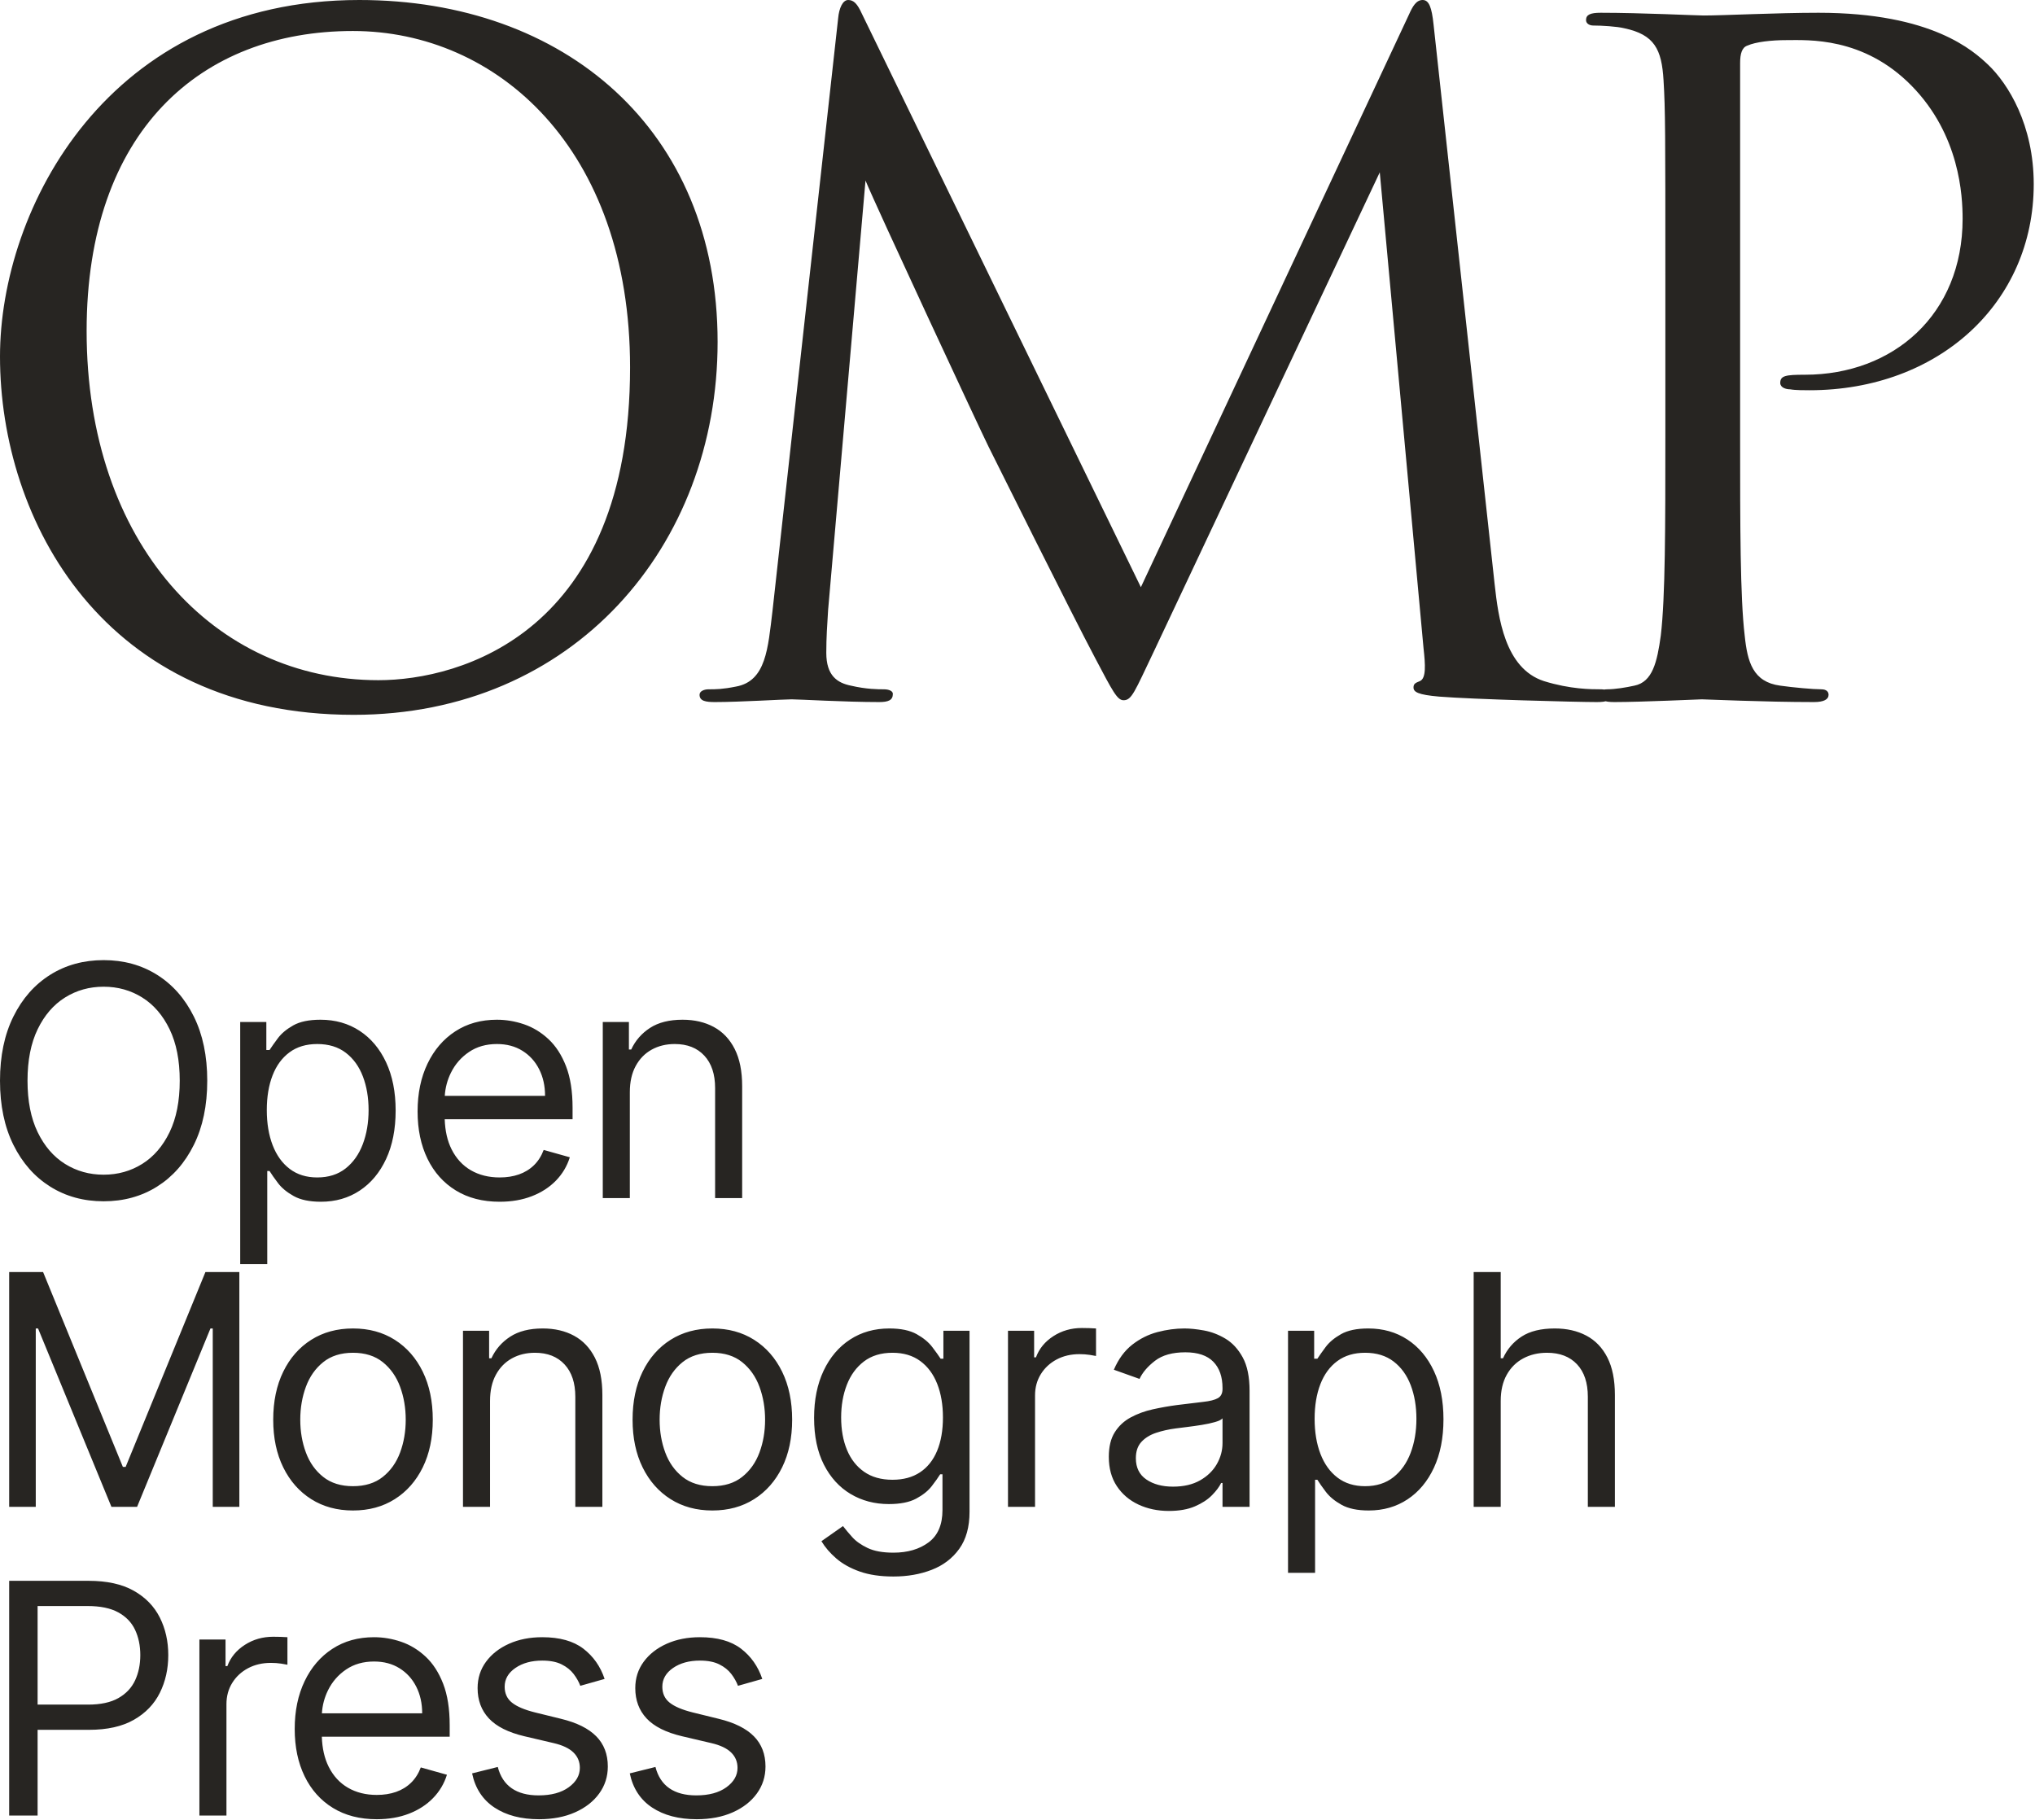 <svg width="435" height="389" viewBox="0 0 435 389" fill="none" xmlns="http://www.w3.org/2000/svg">
<path d="M75.625 152.81C22.22 152.81 0 111.294 0 76.21C0 44.635 23 0 76.795 0C120.65 0 153.395 27.677 153.395 73.092C153.395 116.752 122.599 152.81 75.625 152.81ZM80.888 145.404C98.43 145.404 134.683 135.268 134.683 78.549C134.683 31.77 106.226 6.627 75.43 6.627C42.88 6.627 18.517 28.067 18.517 70.753C18.517 116.167 45.804 145.404 80.888 145.404ZM306.439 5.263L319.498 124.938C320.278 131.955 321.642 142.87 330.023 145.598C335.676 147.353 340.159 147.353 342.108 147.353C343.082 147.353 344.252 147.548 344.252 148.522C344.252 149.692 343.667 150.081 341.328 150.081C337.04 150.081 314.82 149.497 307.608 148.912C303.126 148.522 302.151 147.937 302.151 146.963C302.151 146.183 302.541 145.988 303.515 145.598C304.88 145.014 304.685 142.09 304.295 138.582L294.939 36.838L246.601 139.361C242.508 147.937 241.923 149.692 240.169 149.692C238.805 149.692 237.83 147.742 234.127 140.726C229.059 131.175 212.297 97.456 211.322 95.506C209.568 91.998 187.153 43.855 185.009 38.592L177.018 130.395C176.823 133.514 176.628 136.243 176.628 139.556C176.628 144.429 178.967 145.988 181.891 146.573C185.204 147.353 187.738 147.353 188.908 147.353C190.077 147.353 190.857 147.742 190.857 148.327C190.857 149.692 189.882 150.081 187.933 150.081C180.721 150.081 170.781 149.497 169.222 149.497C167.467 149.497 158.112 150.081 152.849 150.081C150.9 150.081 149.536 149.887 149.536 148.522C149.536 147.742 150.51 147.353 151.485 147.353C153.044 147.353 154.408 147.353 157.332 146.768C163.764 145.598 164.154 138.582 165.129 130.59L179.162 3.898C179.357 1.754 180.137 0 181.306 0C182.476 0 183.255 0.78 184.23 2.924L243.873 125.523L301.176 3.119C301.956 1.364 302.736 0 304.1 0C305.464 0 306.049 1.559 306.439 5.263ZM355.985 93.557V59.253C355.985 28.847 355.985 23.389 355.596 17.152C355.206 10.525 353.646 7.407 347.214 6.042C345.655 5.652 342.342 5.458 340.587 5.458C339.808 5.458 339.028 5.068 339.028 4.288C339.028 3.119 340.003 2.729 342.147 2.729C350.918 2.729 362.612 3.313 364.172 3.313C368.46 3.313 379.764 2.729 388.73 2.729C413.094 2.729 421.865 10.915 424.984 13.839C429.272 17.932 434.729 26.703 434.729 39.372C434.729 64.71 414.459 83.422 386.781 83.422C385.807 83.422 383.663 83.422 382.688 83.227C381.714 83.227 380.544 82.837 380.544 81.863C380.544 80.303 381.714 80.108 385.807 80.108C404.713 80.108 419.526 67.244 419.526 46.779C419.526 41.906 418.942 28.847 408.611 18.322C398.281 7.796 386.391 8.576 381.909 8.576C378.595 8.576 375.282 8.966 373.527 9.746C372.358 10.135 371.968 11.5 371.968 13.449V93.557C371.968 112.269 371.968 127.667 372.943 135.853C373.527 141.505 374.697 145.793 380.544 146.573C383.273 146.963 387.561 147.353 389.315 147.353C390.485 147.353 390.874 147.937 390.874 148.522C390.874 149.497 389.9 150.081 387.756 150.081C377.036 150.081 364.756 149.497 363.782 149.497C363.197 149.497 350.918 150.081 345.07 150.081C342.926 150.081 341.952 149.692 341.952 148.522C341.952 147.937 342.342 147.353 343.511 147.353C345.265 147.353 347.604 146.963 349.358 146.573C353.257 145.793 354.231 141.505 355.011 135.853C355.985 127.667 355.985 112.269 355.985 93.557Z" fill="#272522"/>
<path d="M44.301 231.024C44.301 236.316 43.346 240.89 41.434 244.745C39.523 248.601 36.901 251.574 33.569 253.664C30.236 255.755 26.43 256.801 22.151 256.801C17.871 256.801 14.065 255.755 10.732 253.664C7.4 251.574 4.778 248.601 2.867 244.745C0.956 240.89 0 236.316 0 231.024C0 225.731 0.956 221.157 2.867 217.302C4.778 213.447 7.4 210.474 10.732 208.383C14.065 206.292 17.871 205.247 22.151 205.247C26.43 205.247 30.236 206.292 33.569 208.383C36.901 210.474 39.523 213.447 41.434 217.302C43.346 221.157 44.301 225.731 44.301 231.024ZM38.42 231.024C38.42 226.679 37.698 223.011 36.252 220.022C34.806 217.033 32.854 214.77 30.396 213.235C27.937 211.699 25.189 210.931 22.151 210.931C19.112 210.931 16.364 211.699 13.905 213.235C11.447 214.77 9.495 217.033 8.049 220.022C6.604 223.011 5.881 226.679 5.881 231.024C5.881 235.369 6.604 239.036 8.049 242.026C9.495 245.015 11.447 247.277 13.905 248.813C16.364 250.348 19.112 251.116 22.151 251.116C25.189 251.116 27.937 250.348 30.396 248.813C32.854 247.277 34.806 245.015 36.252 242.026C37.698 239.036 38.42 235.369 38.42 231.024ZM51.346 270.228V218.478H56.933V224.457H57.619C58.043 223.804 58.636 222.966 59.395 221.946C60.155 220.925 61.249 220.01 62.678 219.201C64.108 218.393 66.048 217.988 68.498 217.988C71.667 217.988 74.46 218.781 76.878 220.365C79.296 221.95 81.182 224.196 82.538 227.103C83.894 230.011 84.572 233.441 84.572 237.395C84.572 241.38 83.894 244.831 82.538 247.747C81.182 250.663 79.304 252.917 76.902 254.51C74.501 256.102 71.732 256.899 68.596 256.899C66.178 256.899 64.243 256.495 62.789 255.686C61.335 254.877 60.216 253.954 59.432 252.917C58.648 251.88 58.043 251.018 57.619 250.332H57.129V270.228H51.346ZM57.031 237.297C57.031 240.139 57.447 242.642 58.28 244.807C59.113 246.971 60.33 248.662 61.931 249.879C63.532 251.096 65.492 251.704 67.812 251.704C70.23 251.704 72.251 251.063 73.876 249.781C75.502 248.498 76.727 246.767 77.552 244.586C78.377 242.405 78.789 239.976 78.789 237.297C78.789 234.65 78.385 232.261 77.576 230.129C76.768 227.998 75.551 226.307 73.925 225.057C72.3 223.808 70.262 223.183 67.812 223.183C65.46 223.183 63.483 223.775 61.882 224.959C60.281 226.144 59.072 227.794 58.256 229.909C57.439 232.024 57.031 234.487 57.031 237.297ZM95.075 234.258H116.512C116.512 232.135 116.091 230.24 115.25 228.574C114.408 226.907 113.216 225.592 111.672 224.629C110.129 223.665 108.311 223.183 106.22 223.183C103.917 223.183 101.928 223.751 100.254 224.886C98.579 226.021 97.293 227.495 96.395 229.309C95.625 230.863 95.185 232.512 95.075 234.258ZM95.06 239.257C95.144 241.76 95.633 243.904 96.529 245.689C97.518 247.657 98.894 249.152 100.658 250.173C102.422 251.194 104.472 251.704 106.808 251.704C108.328 251.704 109.704 251.488 110.937 251.055C112.17 250.622 113.236 249.969 114.135 249.095C115.033 248.221 115.727 247.13 116.217 245.824L121.804 247.392C121.216 249.287 120.228 250.949 118.839 252.378C117.451 253.807 115.736 254.918 113.694 255.71C111.652 256.503 109.357 256.899 106.808 256.899C103.182 256.899 100.058 256.094 97.436 254.485C94.814 252.876 92.797 250.622 91.384 247.722C89.971 244.823 89.264 241.446 89.264 237.591C89.264 233.735 89.971 230.334 91.384 227.385C92.797 224.437 94.773 222.133 97.314 220.475C99.854 218.817 102.823 217.988 106.22 217.988C108.181 217.988 110.116 218.315 112.028 218.968C113.939 219.622 115.678 220.68 117.247 222.142C118.815 223.604 120.064 225.535 120.996 227.936C121.927 230.338 122.392 233.294 122.392 236.806V239.257H95.06ZM134.632 233.474V256.115H128.849V218.478H134.436V224.359H134.926C135.808 222.448 137.147 220.908 138.944 219.74C140.741 218.572 143.061 217.988 145.903 217.988C148.451 217.988 150.681 218.507 152.592 219.544C154.503 220.582 155.99 222.15 157.052 224.249C158.114 226.348 158.644 228.998 158.644 232.2V256.115H152.862V232.592C152.862 229.635 152.094 227.328 150.558 225.67C149.023 224.012 146.916 223.183 144.237 223.183C142.391 223.183 140.745 223.583 139.299 224.384C137.854 225.184 136.714 226.352 135.881 227.887C135.048 229.423 134.632 231.285 134.632 233.474ZM1.96 271.933H9.213L26.267 313.588H26.855L43.909 271.933H51.162V322.115H45.477V283.988H44.987L29.305 322.115H23.817L8.135 283.988H7.645V322.115H1.96V271.933ZM75.457 322.899C72.059 322.899 69.082 322.09 66.525 320.473C63.969 318.856 61.976 316.593 60.547 313.686C59.117 310.778 58.403 307.38 58.403 303.493C58.403 299.572 59.117 296.15 60.547 293.226C61.976 290.302 63.969 288.031 66.525 286.414C69.082 284.797 72.059 283.988 75.457 283.988C78.855 283.988 81.832 284.797 84.388 286.414C86.945 288.031 88.937 290.302 90.367 293.226C91.796 296.15 92.511 299.572 92.511 303.493C92.511 307.38 91.796 310.778 90.367 313.686C88.937 316.593 86.945 318.856 84.388 320.473C81.832 322.09 78.855 322.899 75.457 322.899ZM75.457 317.704C78.038 317.704 80.161 317.043 81.828 315.719C83.494 314.396 84.727 312.657 85.527 310.5C86.328 308.344 86.728 306.008 86.728 303.493C86.728 300.977 86.328 298.633 85.527 296.46C84.727 294.288 83.494 292.532 81.828 291.192C80.161 289.853 78.038 289.183 75.457 289.183C72.876 289.183 70.752 289.853 69.086 291.192C67.42 292.532 66.186 294.288 65.386 296.46C64.586 298.633 64.185 300.977 64.185 303.493C64.185 306.008 64.586 308.344 65.386 310.5C66.186 312.657 67.42 314.396 69.086 315.719C70.752 317.043 72.876 317.704 75.457 317.704ZM104.75 299.474V322.115H98.968V284.478H104.554V290.359H105.044C105.926 288.448 107.266 286.908 109.063 285.74C110.86 284.572 113.179 283.988 116.021 283.988C118.57 283.988 120.8 284.507 122.711 285.544C124.622 286.582 126.108 288.15 127.17 290.249C128.232 292.348 128.763 294.998 128.763 298.2V322.115H122.98V298.592C122.98 295.635 122.213 293.328 120.677 291.67C119.141 290.012 117.034 289.183 114.355 289.183C112.509 289.183 110.864 289.583 109.418 290.384C107.972 291.184 106.833 292.352 106 293.887C105.167 295.423 104.75 297.285 104.75 299.474ZM152.274 322.899C148.876 322.899 145.899 322.09 143.342 320.473C140.786 318.856 138.793 316.593 137.364 313.686C135.934 310.778 135.22 307.38 135.22 303.493C135.22 299.572 135.934 296.15 137.364 293.226C138.793 290.302 140.786 288.031 143.342 286.414C145.899 284.797 148.876 283.988 152.274 283.988C155.671 283.988 158.648 284.797 161.205 286.414C163.761 288.031 165.754 290.302 167.184 293.226C168.613 296.15 169.328 299.572 169.328 303.493C169.328 307.38 168.613 310.778 167.184 313.686C165.754 316.593 163.761 318.856 161.205 320.473C158.648 322.09 155.671 322.899 152.274 322.899ZM152.274 317.704C154.855 317.704 156.978 317.043 158.644 315.719C160.311 314.396 161.544 312.657 162.344 310.5C163.145 308.344 163.545 306.008 163.545 303.493C163.545 300.977 163.145 298.633 162.344 296.46C161.544 294.288 160.311 292.532 158.644 291.192C156.978 289.853 154.855 289.183 152.274 289.183C149.693 289.183 147.569 289.853 145.903 291.192C144.237 292.532 143.003 294.288 142.203 296.46C141.403 298.633 141.002 300.977 141.002 303.493C141.002 306.008 141.403 308.344 142.203 310.5C143.003 312.657 144.237 314.396 145.903 315.719C147.569 317.043 149.693 317.704 152.274 317.704ZM190.976 337.012C188.183 337.012 185.782 336.657 183.772 335.947C181.763 335.236 180.093 334.305 178.762 333.153C177.43 332.002 176.372 330.772 175.588 329.466L180.195 326.231C180.718 326.917 181.379 327.705 182.18 328.596C182.98 329.486 184.079 330.262 185.475 330.923C186.872 331.585 188.706 331.916 190.976 331.916C194.015 331.916 196.522 331.181 198.499 329.711C200.475 328.24 201.463 325.937 201.463 322.801V315.156H200.973C200.549 315.842 199.948 316.687 199.172 317.692C198.396 318.697 197.286 319.587 195.84 320.363C194.394 321.139 192.446 321.527 189.996 321.527C186.958 321.527 184.234 320.808 181.824 319.37C179.415 317.933 177.512 315.842 176.115 313.098C174.719 310.353 174.02 307.021 174.02 303.101C174.02 299.245 174.698 295.884 176.054 293.018C177.41 290.151 179.296 287.929 181.714 286.353C184.132 284.776 186.925 283.988 190.094 283.988C192.544 283.988 194.492 284.393 195.938 285.201C197.384 286.01 198.494 286.925 199.27 287.945C200.046 288.966 200.647 289.804 201.071 290.457H201.659V284.478H207.246V323.193C207.246 326.427 206.515 329.061 205.053 331.095C203.591 333.129 201.631 334.623 199.172 335.579C196.714 336.535 193.982 337.012 190.976 337.012ZM190.78 316.332C193.1 316.332 195.06 315.801 196.661 314.739C198.262 313.678 199.479 312.15 200.312 310.157C201.145 308.164 201.561 305.78 201.561 303.003C201.561 300.291 201.153 297.898 200.336 295.823C199.519 293.749 198.311 292.123 196.71 290.947C195.109 289.771 193.132 289.183 190.78 289.183C188.33 289.183 186.292 289.804 184.667 291.045C183.041 292.287 181.824 293.953 181.016 296.044C180.207 298.135 179.803 300.454 179.803 303.003C179.803 305.616 180.215 307.923 181.04 309.925C181.865 311.926 183.09 313.494 184.716 314.629C186.341 315.764 188.363 316.332 190.78 316.332ZM215.467 322.115V284.478H221.054V290.163H221.446C222.132 288.301 223.373 286.79 225.17 285.63C226.967 284.47 228.993 283.89 231.247 283.89C231.672 283.89 232.202 283.898 232.84 283.915C233.477 283.931 233.959 283.956 234.285 283.988V289.869C234.089 289.82 233.644 289.742 232.95 289.636C232.256 289.53 231.525 289.477 230.757 289.477C228.927 289.477 227.298 289.857 225.868 290.616C224.439 291.376 223.312 292.421 222.487 293.753C221.662 295.084 221.25 296.599 221.25 298.298V322.115H215.467ZM249.857 322.997C247.472 322.997 245.308 322.544 243.364 321.637C241.42 320.73 239.876 319.415 238.733 317.692C237.589 315.969 237.018 313.882 237.018 311.431C237.018 309.275 237.442 307.523 238.292 306.176C239.141 304.828 240.276 303.77 241.698 303.003C243.119 302.235 244.691 301.659 246.414 301.275C248.138 300.891 249.873 300.585 251.621 300.356C253.908 300.062 255.766 299.838 257.196 299.682C258.625 299.527 259.67 299.262 260.332 298.886C260.994 298.51 261.324 297.857 261.324 296.926V296.73C261.324 294.312 260.667 292.434 259.352 291.094C258.037 289.755 256.048 289.085 253.385 289.085C250.625 289.085 248.46 289.689 246.892 290.898C245.324 292.107 244.221 293.397 243.584 294.77L238.096 292.809C239.076 290.522 240.387 288.738 242.028 287.455C243.67 286.173 245.467 285.275 247.419 284.76C249.371 284.246 251.295 283.988 253.189 283.988C254.398 283.988 255.791 284.131 257.367 284.417C258.944 284.703 260.471 285.287 261.949 286.169C263.428 287.051 264.657 288.382 265.637 290.163C266.617 291.944 267.107 294.328 267.107 297.318V322.115H261.324V317.018H261.03C260.638 317.835 259.985 318.709 259.07 319.64C258.155 320.571 256.938 321.363 255.419 322.017C253.9 322.67 252.046 322.997 249.857 322.997ZM250.739 317.802C253.026 317.802 254.958 317.353 256.534 316.455C258.11 315.556 259.303 314.396 260.111 312.975C260.92 311.554 261.324 310.059 261.324 308.491V303.199C261.079 303.493 260.544 303.758 259.719 303.995C258.894 304.232 257.947 304.436 256.877 304.607C255.807 304.779 254.77 304.926 253.765 305.048C252.761 305.171 251.948 305.273 251.327 305.355C249.824 305.551 248.424 305.865 247.125 306.298C245.826 306.731 244.781 307.376 243.989 308.234C243.196 309.091 242.8 310.255 242.8 311.726C242.8 313.735 243.548 315.25 245.042 316.271C246.537 317.292 248.436 317.802 250.739 317.802ZM275.328 336.228V284.478H280.915V290.457H281.601C282.025 289.804 282.618 288.966 283.377 287.945C284.137 286.925 285.231 286.01 286.661 285.201C288.09 284.393 290.03 283.988 292.48 283.988C295.649 283.988 298.442 284.781 300.86 286.365C303.278 287.95 305.164 290.196 306.52 293.103C307.876 296.011 308.554 299.441 308.554 303.395C308.554 307.38 307.876 310.831 306.52 313.747C305.164 316.663 303.286 318.917 300.884 320.51C298.483 322.102 295.714 322.899 292.578 322.899C290.16 322.899 288.225 322.495 286.771 321.686C285.317 320.877 284.198 319.954 283.414 318.917C282.63 317.88 282.025 317.018 281.601 316.332H281.111V336.228H275.328ZM281.013 303.297C281.013 306.139 281.429 308.642 282.262 310.807C283.095 312.971 284.312 314.662 285.913 315.879C287.514 317.096 289.474 317.704 291.794 317.704C294.212 317.704 296.233 317.063 297.858 315.781C299.484 314.498 300.709 312.767 301.534 310.586C302.359 308.405 302.771 305.976 302.771 303.297C302.771 300.65 302.367 298.261 301.558 296.129C300.75 293.998 299.533 292.307 297.907 291.057C296.282 289.808 294.244 289.183 291.794 289.183C289.442 289.183 287.465 289.775 285.864 290.959C284.263 292.144 283.055 293.794 282.238 295.909C281.421 298.024 281.013 300.487 281.013 303.297ZM320.793 299.474V322.115H315.011V271.933H320.793V290.359H321.283C322.165 288.415 323.493 286.867 325.265 285.716C327.037 284.564 329.402 283.988 332.359 283.988C334.923 283.988 337.169 284.499 339.097 285.52C341.024 286.541 342.523 288.101 343.593 290.2C344.663 292.299 345.198 294.966 345.198 298.2V322.115H339.415V298.592C339.415 295.603 338.644 293.287 337.1 291.645C335.556 290.004 333.42 289.183 330.692 289.183C328.798 289.183 327.103 289.583 325.608 290.384C324.113 291.184 322.937 292.352 322.08 293.887C321.222 295.423 320.793 297.285 320.793 299.474ZM8.037 364.396H18.818C21.514 364.396 23.678 363.93 25.311 362.999C26.945 362.068 28.133 360.806 28.877 359.214C29.62 357.621 29.991 355.82 29.991 353.811C29.991 351.801 29.62 350.005 28.877 348.42C28.133 346.836 26.937 345.59 25.287 344.683C23.637 343.777 21.448 343.324 18.72 343.324H8.037V364.396ZM8.037 369.787V388.115H1.96V337.933H18.916C22.853 337.933 26.075 338.639 28.583 340.052C31.09 341.465 32.948 343.373 34.157 345.774C35.366 348.175 35.97 350.854 35.97 353.811C35.97 356.767 35.37 359.455 34.169 361.872C32.969 364.29 31.119 366.213 28.619 367.643C26.12 369.072 22.918 369.787 19.014 369.787H8.037ZM42.623 388.115V350.478H48.21V356.163H48.602C49.288 354.301 50.529 352.79 52.326 351.63C54.123 350.47 56.148 349.89 58.403 349.89C58.828 349.89 59.358 349.898 59.995 349.915C60.633 349.931 61.114 349.956 61.441 349.988V355.869C61.245 355.82 60.8 355.742 60.106 355.636C59.411 355.53 58.681 355.477 57.913 355.477C56.083 355.477 54.454 355.857 53.024 356.616C51.595 357.376 50.468 358.421 49.643 359.753C48.818 361.084 48.406 362.599 48.406 364.298V388.115H42.623ZM68.808 366.258H90.245C90.245 364.135 89.824 362.24 88.983 360.574C88.141 358.907 86.949 357.592 85.405 356.629C83.862 355.665 82.044 355.183 79.953 355.183C77.65 355.183 75.661 355.751 73.987 356.886C72.312 358.021 71.026 359.495 70.128 361.309C69.358 362.863 68.918 364.512 68.808 366.258ZM68.793 371.257C68.876 373.76 69.366 375.904 70.262 377.689C71.251 379.657 72.627 381.152 74.391 382.173C76.155 383.194 78.205 383.704 80.541 383.704C82.061 383.704 83.437 383.488 84.67 383.055C85.903 382.622 86.969 381.969 87.868 381.095C88.766 380.221 89.46 379.13 89.95 377.824L95.537 379.392C94.949 381.287 93.961 382.949 92.572 384.378C91.184 385.807 89.469 386.918 87.427 387.71C85.385 388.503 83.09 388.899 80.541 388.899C76.915 388.899 73.791 388.094 71.169 386.485C68.547 384.876 66.53 382.622 65.117 379.723C63.704 376.823 62.997 373.446 62.997 369.591C62.997 365.735 63.704 362.334 65.117 359.385C66.53 356.437 68.506 354.133 71.046 352.475C73.587 350.817 76.555 349.988 79.953 349.988C81.913 349.988 83.849 350.315 85.76 350.968C87.672 351.622 89.411 352.68 90.98 354.142C92.548 355.604 93.797 357.535 94.728 359.936C95.66 362.338 96.125 365.294 96.125 368.806V371.257H68.793ZM129.241 358.907L124.046 360.378C123.72 359.512 123.242 358.666 122.613 357.841C121.984 357.017 121.131 356.335 120.052 355.795C118.974 355.256 117.594 354.987 115.911 354.987C113.608 354.987 111.693 355.514 110.166 356.567C108.638 357.621 107.875 358.956 107.875 360.574C107.875 362.011 108.397 363.146 109.443 363.979C110.488 364.813 112.122 365.507 114.343 366.062L119.93 367.434C123.295 368.251 125.802 369.497 127.452 371.171C129.102 372.845 129.927 374.998 129.927 377.628C129.927 379.784 129.31 381.711 128.077 383.41C126.844 385.109 125.125 386.449 122.919 387.429C120.714 388.409 118.149 388.899 115.225 388.899C111.387 388.899 108.209 388.066 105.694 386.4C103.178 384.733 101.585 382.299 100.916 379.098L106.404 377.726C106.927 379.751 107.919 381.27 109.381 382.283C110.843 383.296 112.759 383.802 115.127 383.802C117.823 383.802 119.967 383.226 121.559 382.075C123.152 380.923 123.948 379.539 123.948 377.922C123.948 376.615 123.491 375.516 122.576 374.626C121.661 373.736 120.257 373.07 118.362 372.629L112.089 371.159C108.642 370.342 106.114 369.072 104.505 367.349C102.896 365.625 102.092 363.465 102.092 360.868C102.092 358.744 102.692 356.865 103.893 355.232C105.093 353.598 106.735 352.316 108.818 351.385C110.901 350.454 113.265 349.988 115.911 349.988C119.636 349.988 122.564 350.805 124.696 352.439C126.827 354.072 128.343 356.228 129.241 358.907ZM162.945 358.907L157.75 360.378C157.424 359.512 156.946 358.666 156.317 357.841C155.688 357.017 154.834 356.335 153.756 355.795C152.678 355.256 151.298 354.987 149.615 354.987C147.312 354.987 145.397 355.514 143.869 356.567C142.342 357.621 141.578 358.956 141.578 360.574C141.578 362.011 142.101 363.146 143.147 363.979C144.192 364.813 145.826 365.507 148.047 366.062L153.634 367.434C156.999 368.251 159.506 369.497 161.156 371.171C162.806 372.845 163.631 374.998 163.631 377.628C163.631 379.784 163.014 381.711 161.781 383.41C160.548 385.109 158.828 386.449 156.623 387.429C154.418 388.409 151.853 388.899 148.929 388.899C145.091 388.899 141.913 388.066 139.398 386.4C136.882 384.733 135.289 382.299 134.62 379.098L140.108 377.726C140.631 379.751 141.623 381.27 143.085 382.283C144.547 383.296 146.463 383.802 148.831 383.802C151.527 383.802 153.671 383.226 155.263 382.075C156.856 380.923 157.652 379.539 157.652 377.922C157.652 376.615 157.195 375.516 156.28 374.626C155.365 373.736 153.961 373.07 152.066 372.629L145.793 371.159C142.346 370.342 139.818 369.072 138.209 367.349C136.6 365.625 135.796 363.465 135.796 360.868C135.796 358.744 136.396 356.865 137.597 355.232C138.797 353.598 140.439 352.316 142.522 351.385C144.605 350.454 146.969 349.988 149.615 349.988C153.34 349.988 156.268 350.805 158.4 352.439C160.531 354.072 162.046 356.228 162.945 358.907Z" fill="#272522"/>
</svg>
